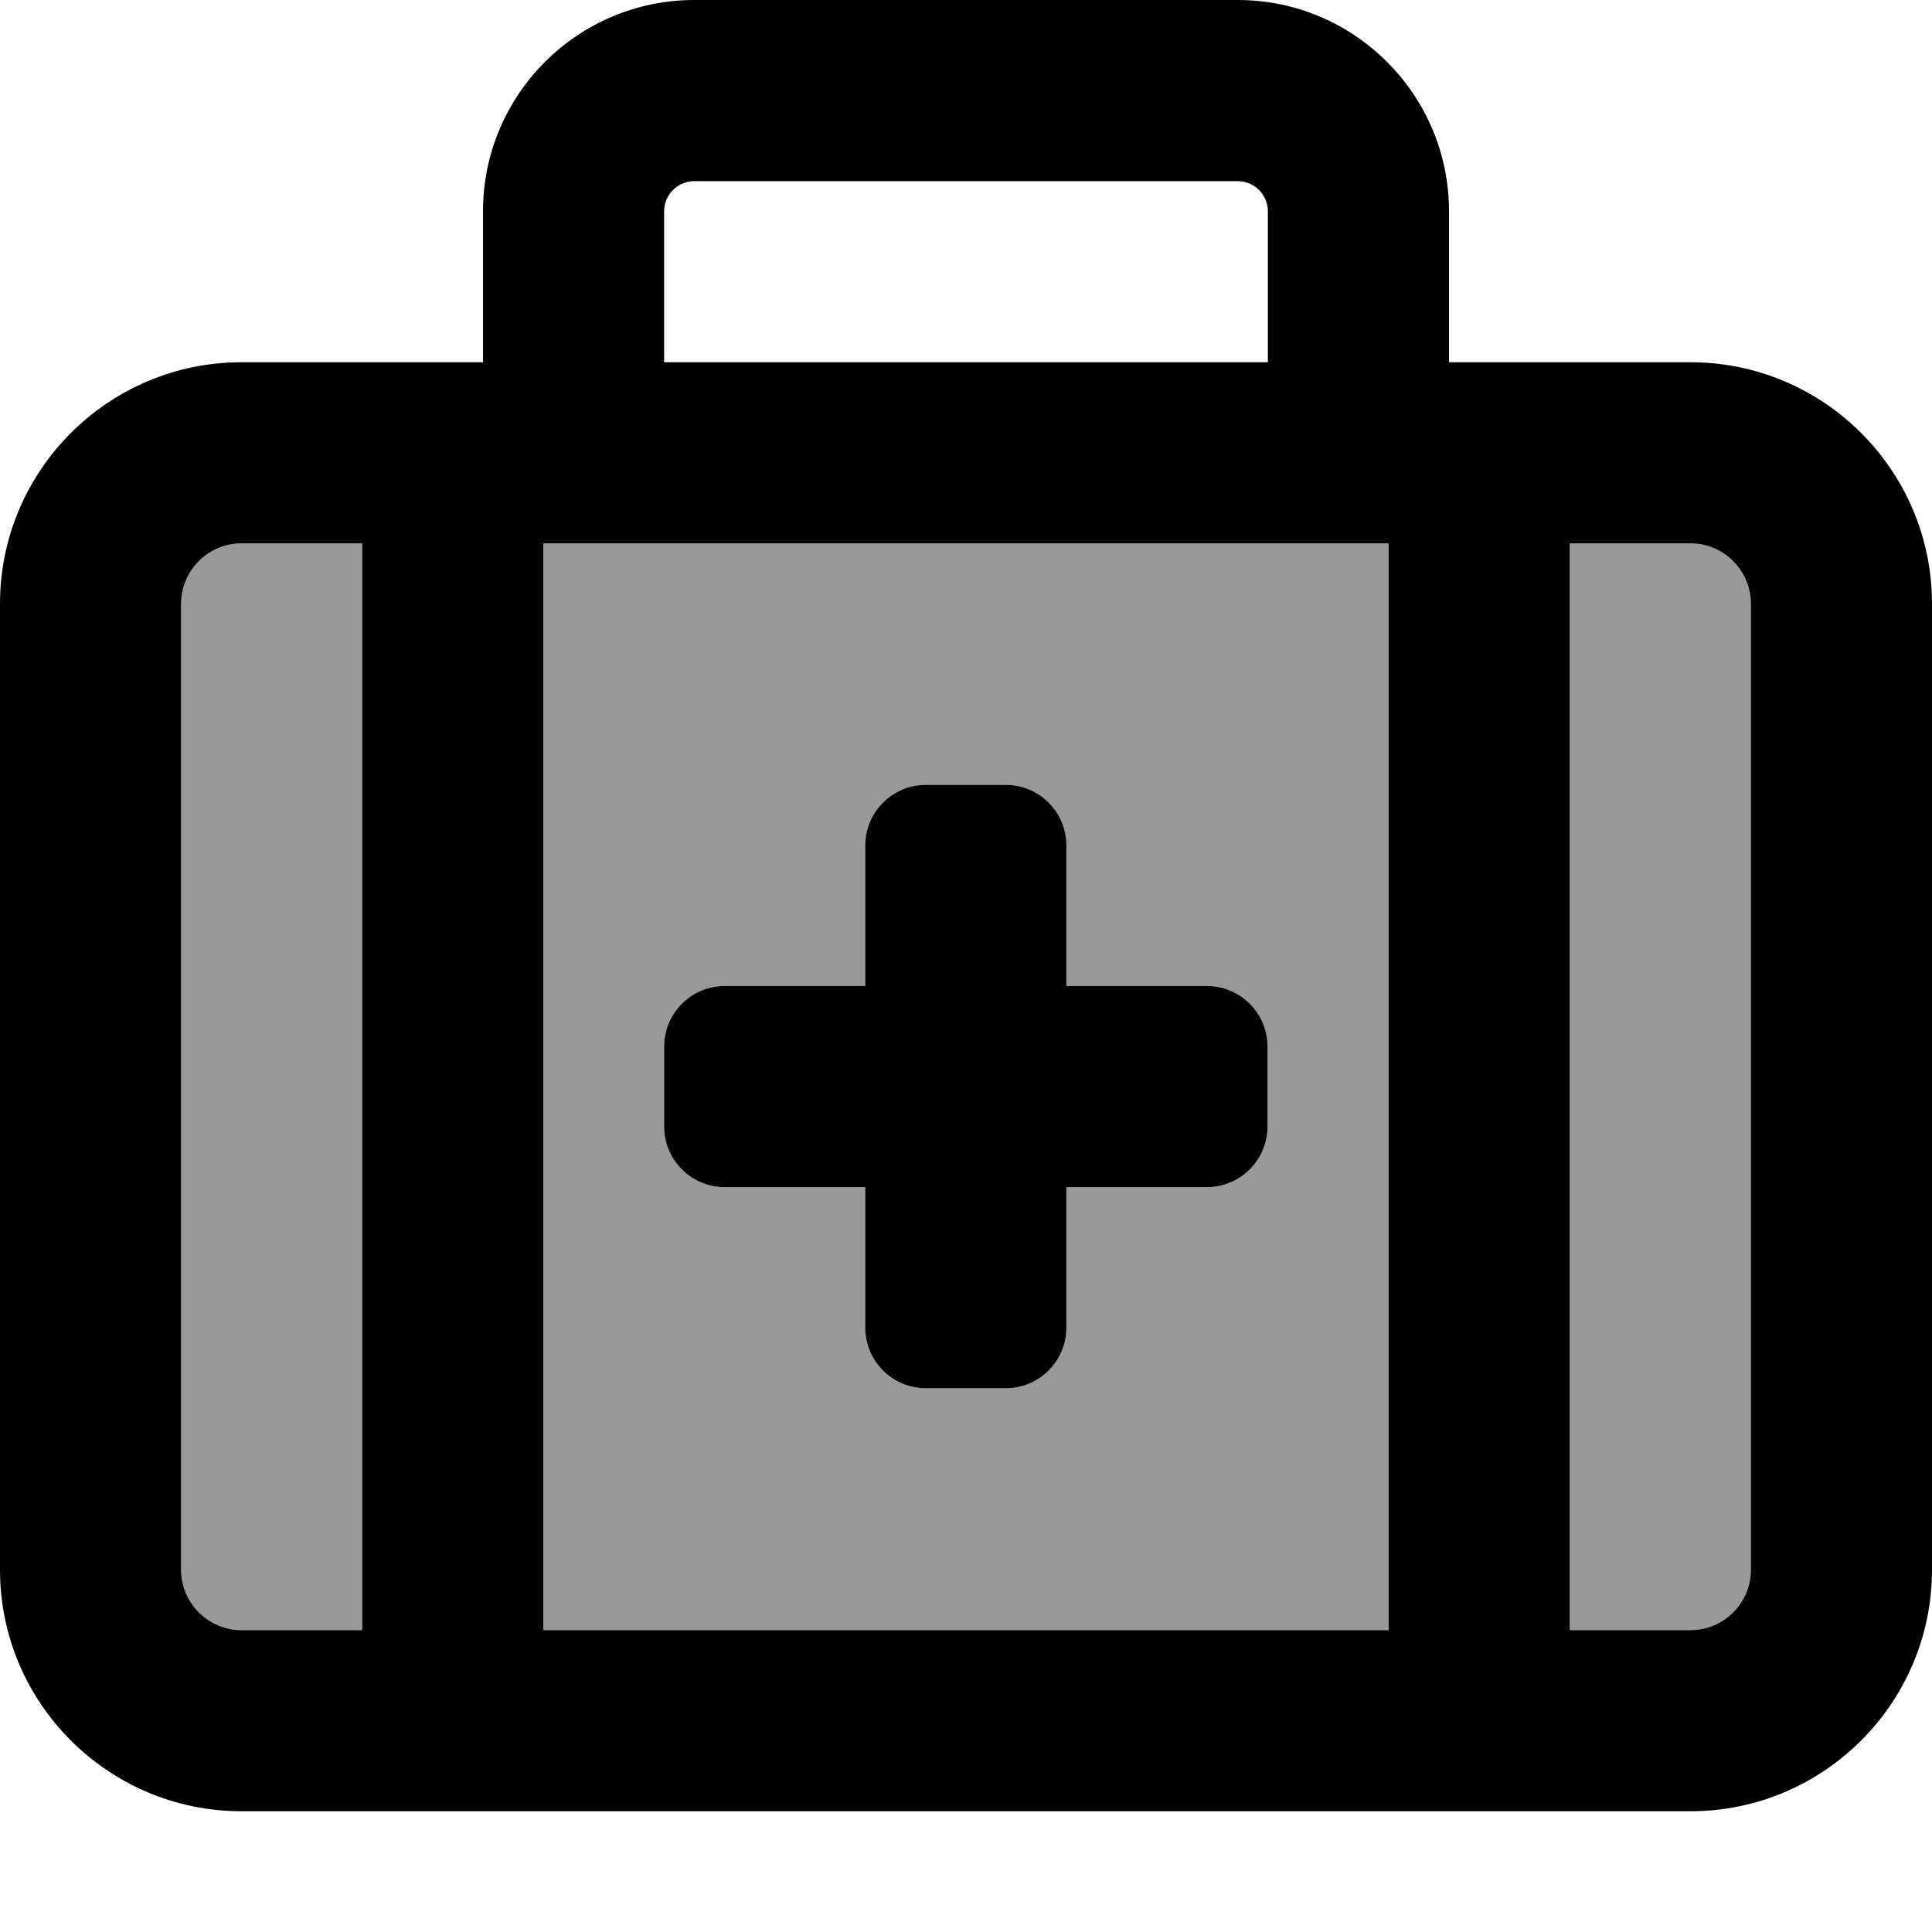 <svg fill="currentColor" xmlns="http://www.w3.org/2000/svg" viewBox="0 0 512 512"><!--! Font Awesome Pro 6.7.2 by @fontawesome - https://fontawesome.com License - https://fontawesome.com/license (Commercial License) Copyright 2024 Fonticons, Inc. --><defs><style>.fa-secondary{opacity:.4}</style></defs><path class="fa-secondary" d="M48 160l0 256c0 8.8 7.2 16 16 16l32 0 0-288-32 0c-8.8 0-16 7.2-16 16zm96-16l0 288 224 0 0-288-8 0-208 0-8 0zm32 133.3c0-8.8 7.2-16 16-16l37.3 0 0-37.3c0-8.8 7.2-16 16-16l21.3 0c8.8 0 16 7.2 16 16l0 37.3 37.3 0c8.8 0 16 7.2 16 16l0 21.3c0 8.8-7.2 16-16 16l-37.3 0 0 37.3c0 8.8-7.2 16-16 16l-21.3 0c-8.8 0-16-7.2-16-16l0-37.3-37.3 0c-8.8 0-16-7.2-16-16l0-21.3zM416 144l0 288 32 0c8.8 0 16-7.2 16-16l0-256c0-8.8-7.2-16-16-16l-32 0z"/><path class="fa-primary" d="M184 48l144 0c4.4 0 8 3.6 8 8l0 40L176 96l0-40c0-4.4 3.6-8 8-8zm-56 8l0 40L64 96C28.7 96 0 124.7 0 160L0 416c0 35.3 28.7 64 64 64l384 0c35.3 0 64-28.7 64-64l0-256c0-35.3-28.7-64-64-64l-64 0 0-40c0-30.9-25.1-56-56-56L184 0c-30.9 0-56 25.1-56 56zm240 88l0 288-224 0 0-288 8 0 208 0 8 0zM96 144l0 288-32 0c-8.8 0-16-7.2-16-16l0-256c0-8.8 7.2-16 16-16l32 0zM416 432l0-288 32 0c8.8 0 16 7.2 16 16l0 256c0 8.8-7.2 16-16 16l-32 0zM229.3 224l0 37.3-37.3 0c-8.8 0-16 7.2-16 16l0 21.3c0 8.8 7.2 16 16 16l37.3 0 0 37.3c0 8.8 7.2 16 16 16l21.3 0c8.8 0 16-7.2 16-16l0-37.3 37.3 0c8.8 0 16-7.2 16-16l0-21.3c0-8.8-7.2-16-16-16l-37.3 0 0-37.3c0-8.8-7.2-16-16-16l-21.3 0c-8.8 0-16 7.2-16 16z"/></svg>
